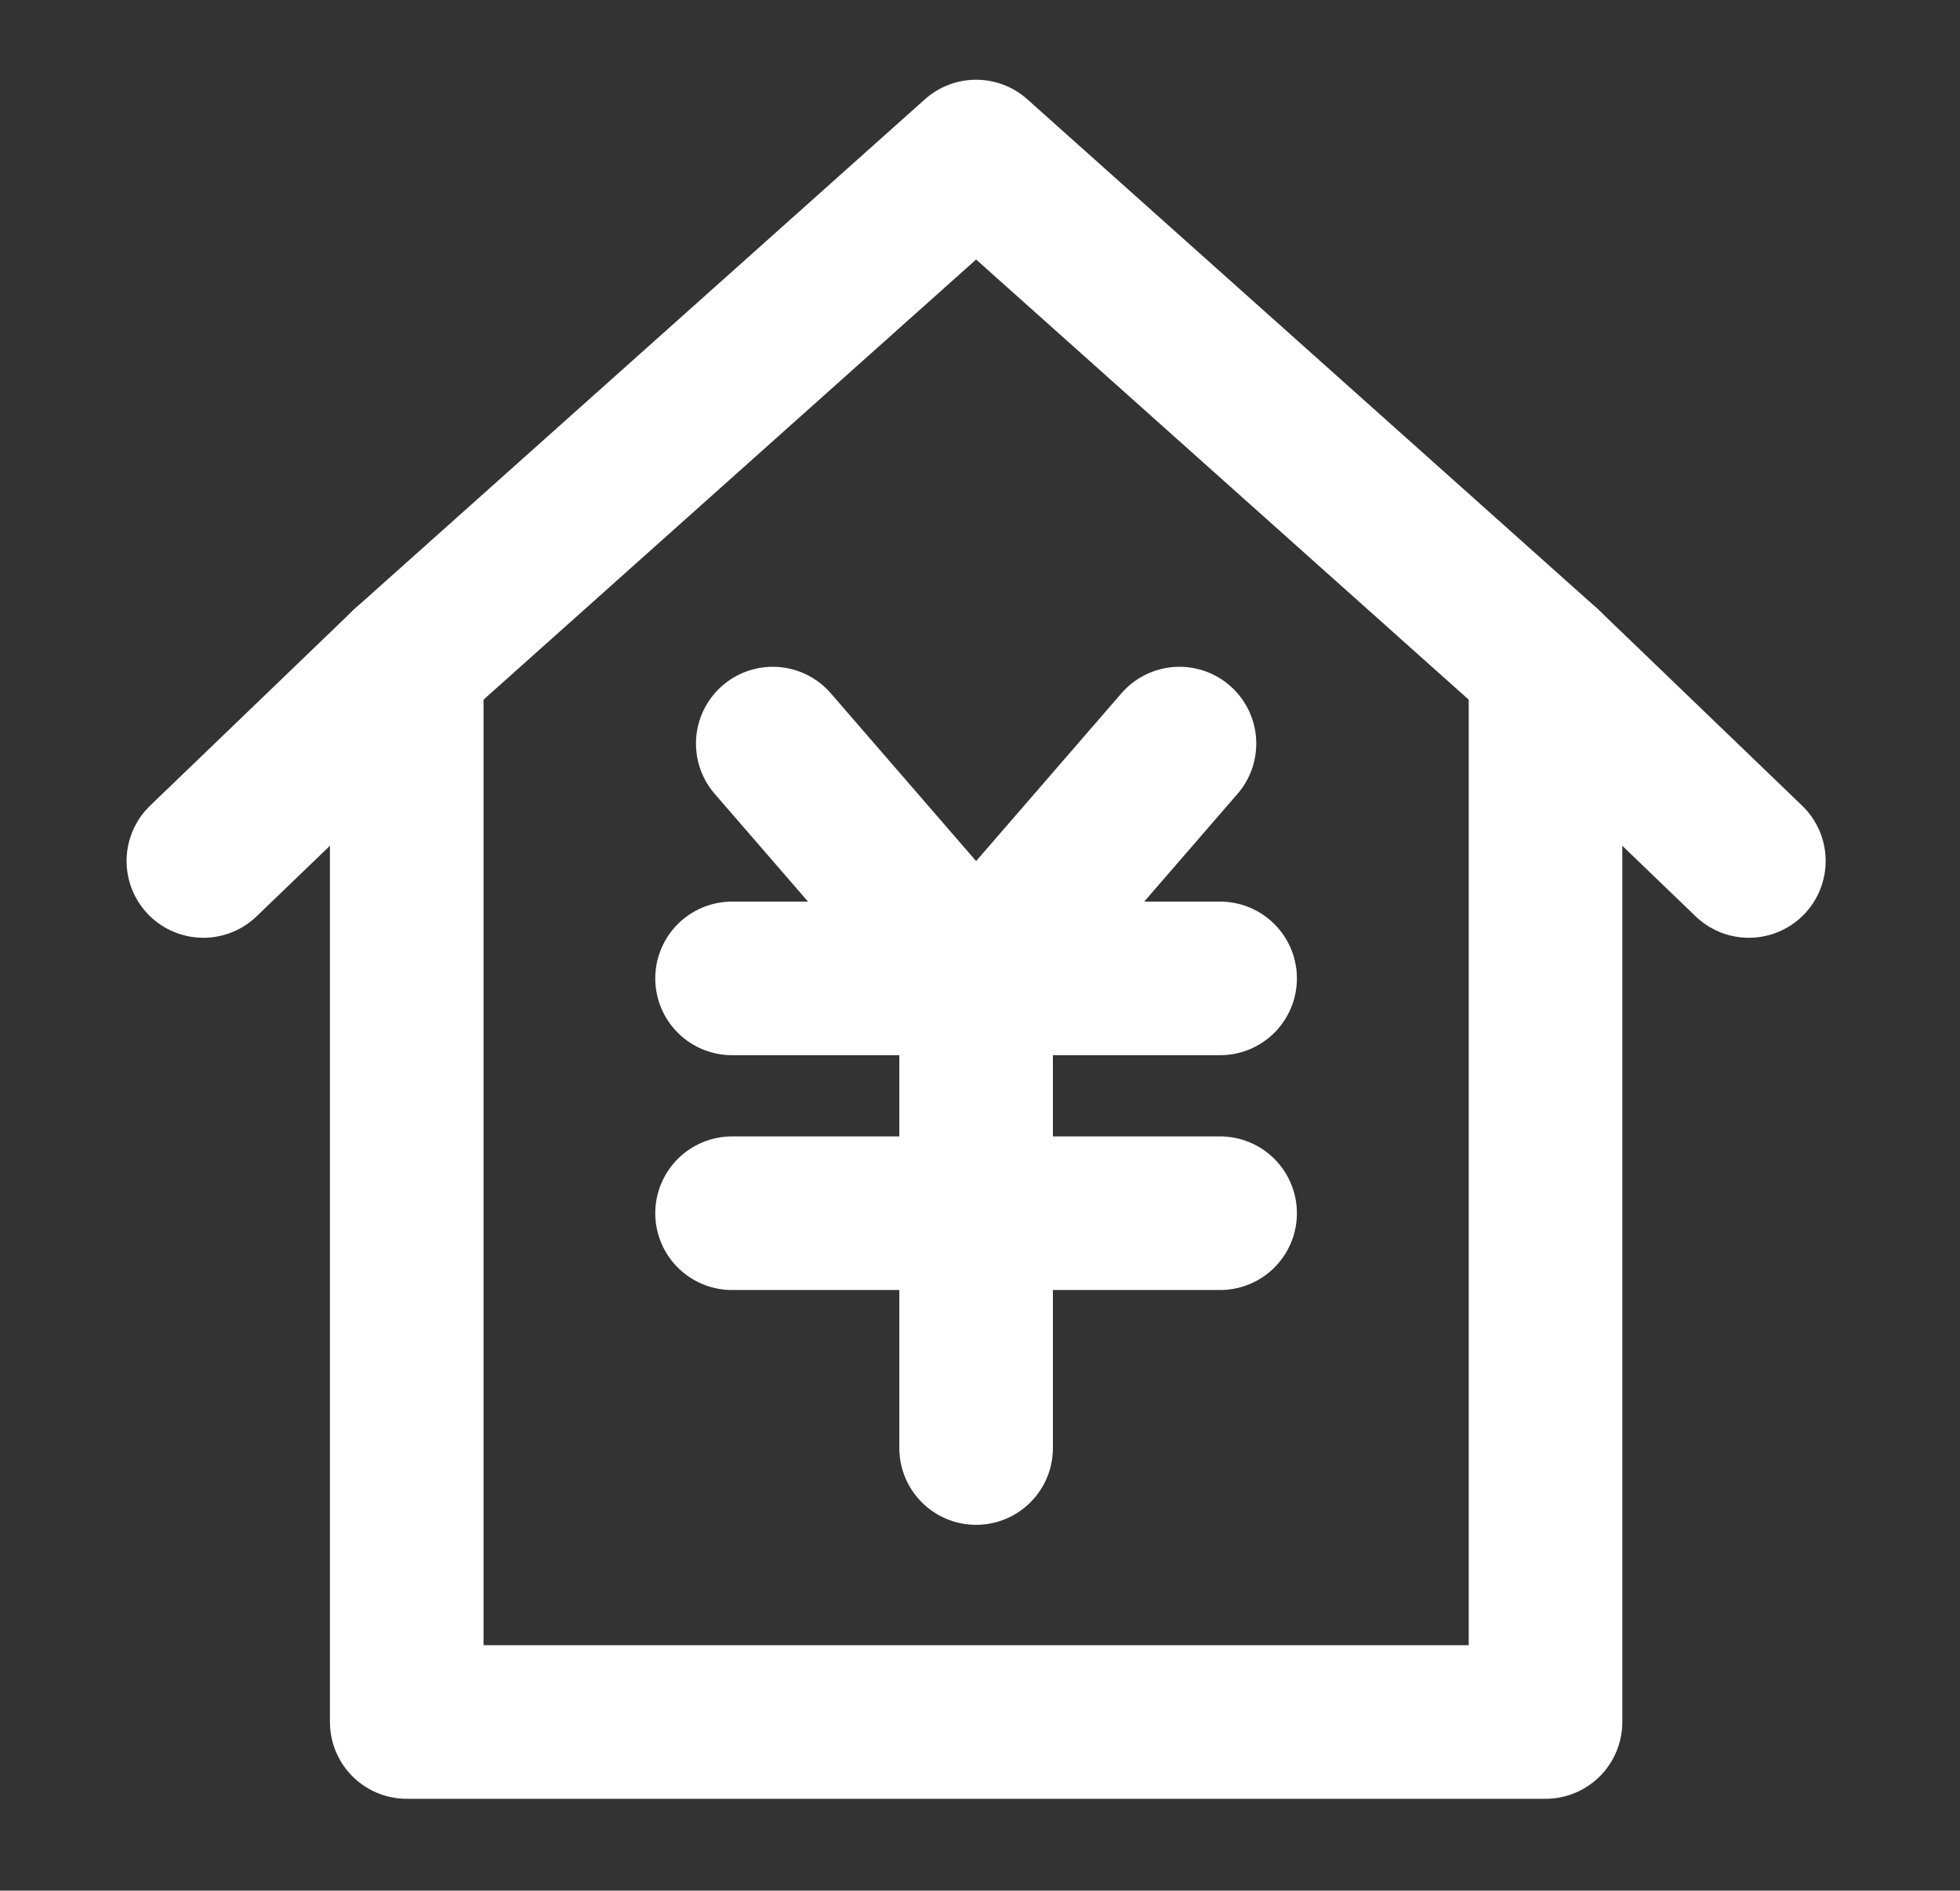 <svg width="113" height="109" viewBox="0 0 113 109" fill="none" xmlns="http://www.w3.org/2000/svg">
<rect x="0" y="0" width="113" height="109" fill="#333333" stroke="none"/>
<path d="M23.449 38.359V99.279H89.104V38.359" stroke="white" stroke-width="8.855" stroke-linecap="round" stroke-linejoin="round"/>
<path d="M11.725 49.638L23.449 38.357L56.276 9.024L89.103 38.357L100.827 49.638" stroke="white" stroke-width="8.855" stroke-linecap="round" stroke-linejoin="round"/>
<path d="M44.552 42.87L56.276 56.408L68 42.87" stroke="white" stroke-width="8.855" stroke-linecap="round" stroke-linejoin="round"/>
<path d="M42.205 69.946H70.343" stroke="white" stroke-width="8.855" stroke-linecap="round" stroke-linejoin="round"/>
<path d="M42.205 56.408H70.343" stroke="white" stroke-width="8.855" stroke-linecap="round" stroke-linejoin="round"/>
<path d="M56.276 56.408V83.484" stroke="white" stroke-width="8.855" stroke-linecap="round" stroke-linejoin="round"/>
</svg>
